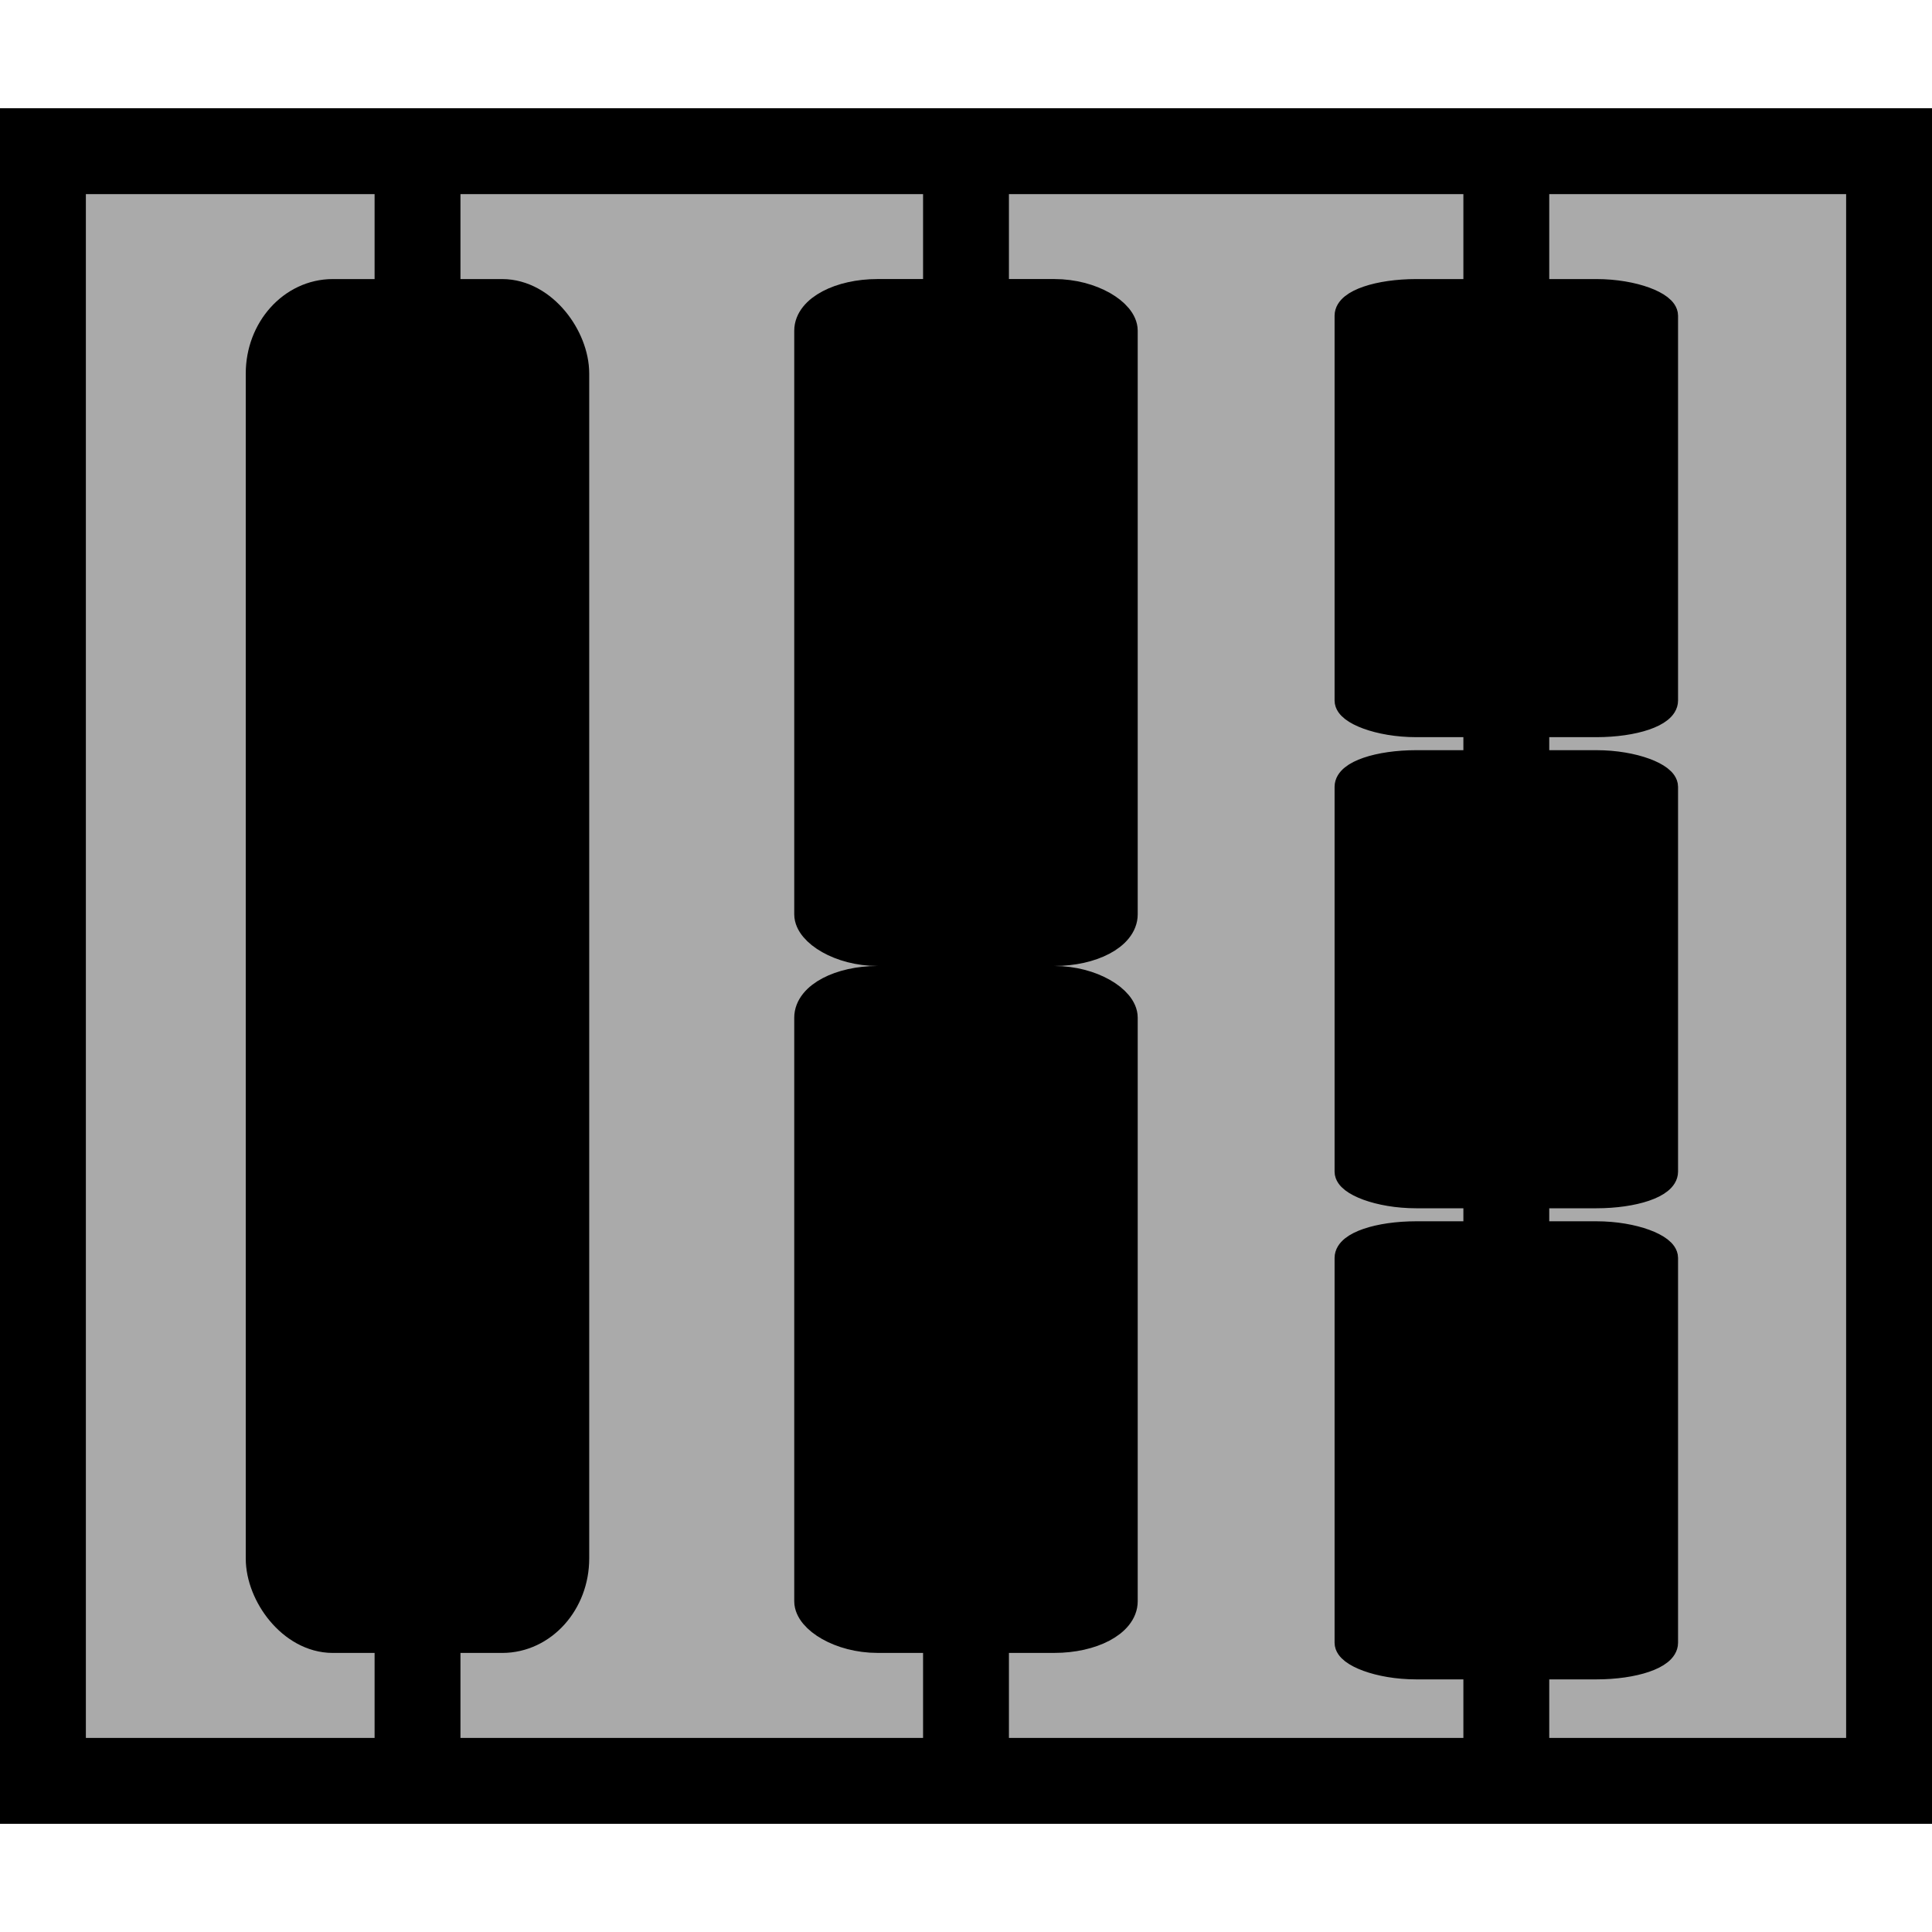 <?xml version="1.0" encoding="UTF-8" standalone="no"?>
<!-- Created with Inkscape (http://www.inkscape.org/) -->

<svg
   xmlns:dc="http://purl.org/dc/elements/1.1/"
   xmlns:cc="http://creativecommons.org/ns#"
   xmlns:rdf="http://www.w3.org/1999/02/22-rdf-syntax-ns#"
   xmlns:svg="http://www.w3.org/2000/svg"
   xmlns="http://www.w3.org/2000/svg"
   version="1.1"
   width="45"
   height="45"
   id="svg2">
  <defs
     id="defs41" />
  <rect
     width="37.959"
     height="43"
     x="-41.48"
     y="1"
     transform="matrix(0,-1,1,0,0,0)"
     id="rect4"
     style="fill:#aaaaaa;fill-opacity:1;stroke:#000000;stroke-width:2" />
  <line
     y1="39.5"
     y2="5.5"
     x1="22.5"
     x2="22.5"
     style="fill:#aaaaaa;stroke:#000000;stroke-width:2;stroke-linecap:square;stroke-miterlimit:0;stroke-dasharray:none"
     id="line10-68" />
  <line
     y1="39.5"
     y2="5.5"
     x1="9.725"
     x2="9.725"
     style="fill:#aaaaaa;stroke:#000000;stroke-width:2;stroke-linecap:square;stroke-miterlimit:0;stroke-dasharray:none"
     id="line10-68-3" />
  <line
     y1="39.5"
     y2="5.5"
     x1="35.085"
     x2="35.085"
     style="fill:#aaaaaa;stroke:#000000;stroke-width:2;stroke-linecap:square;stroke-miterlimit:0;stroke-dasharray:none"
     id="line10-68-3-8" />
  <rect
     width="6.944"
     height="30.944"
     rx="1.499"
     ry="1.673"
     x="6.252"
     y="7.028"
     id="rect2995"
     style="fill:#000000;fill-opacity:1;stroke:#000000;stroke-width:1.056;stroke-linecap:square;stroke-linejoin:round;stroke-miterlimit:4;stroke-opacity:1;stroke-dasharray:none" />
  <rect
     width="7.243"
     height="15.243"
     rx="1.563"
     ry="0.824"
     x="18.878"
     y="6.878"
     id="rect2995-6"
     style="fill:#000000;fill-opacity:1;stroke:#000000;stroke-width:0.757;stroke-linecap:square;stroke-linejoin:round;stroke-miterlimit:4;stroke-opacity:1;stroke-dasharray:none" />
  <rect
     width="7.243"
     height="15.243"
     rx="1.563"
     ry="0.824"
     x="18.878"
     y="22.878"
     id="rect2995-6-0"
     style="fill:#000000;fill-opacity:1;stroke:#000000;stroke-width:0.757;stroke-linecap:square;stroke-linejoin:round;stroke-miterlimit:4;stroke-opacity:1;stroke-dasharray:none" />
  <rect
     width="7.38"
     height="10.05"
     rx="1.593"
     ry="0.543"
     x="31.395"
     y="6.81"
     id="rect2995-6-7"
     style="fill:#000000;fill-opacity:1;stroke:#000000;stroke-width:0.62;stroke-linecap:square;stroke-linejoin:round;stroke-miterlimit:4;stroke-opacity:1;stroke-dasharray:none" />
  <rect
     width="7.38"
     height="10.05"
     rx="1.593"
     ry="0.543"
     x="31.395"
     y="17.783"
     id="rect2995-6-7-1"
     style="fill:#000000;fill-opacity:1;stroke:#000000;stroke-width:0.62;stroke-linecap:square;stroke-linejoin:round;stroke-miterlimit:4;stroke-opacity:1;stroke-dasharray:none" />
  <rect
     width="7.38"
     height="10.05"
     rx="1.593"
     ry="0.543"
     x="31.395"
     y="28.756"
     id="rect2995-6-7-5"
     style="fill:#000000;fill-opacity:1;stroke:#000000;stroke-width:0.62;stroke-linecap:square;stroke-linejoin:round;stroke-miterlimit:4;stroke-opacity:1;stroke-dasharray:none" />
</svg>
